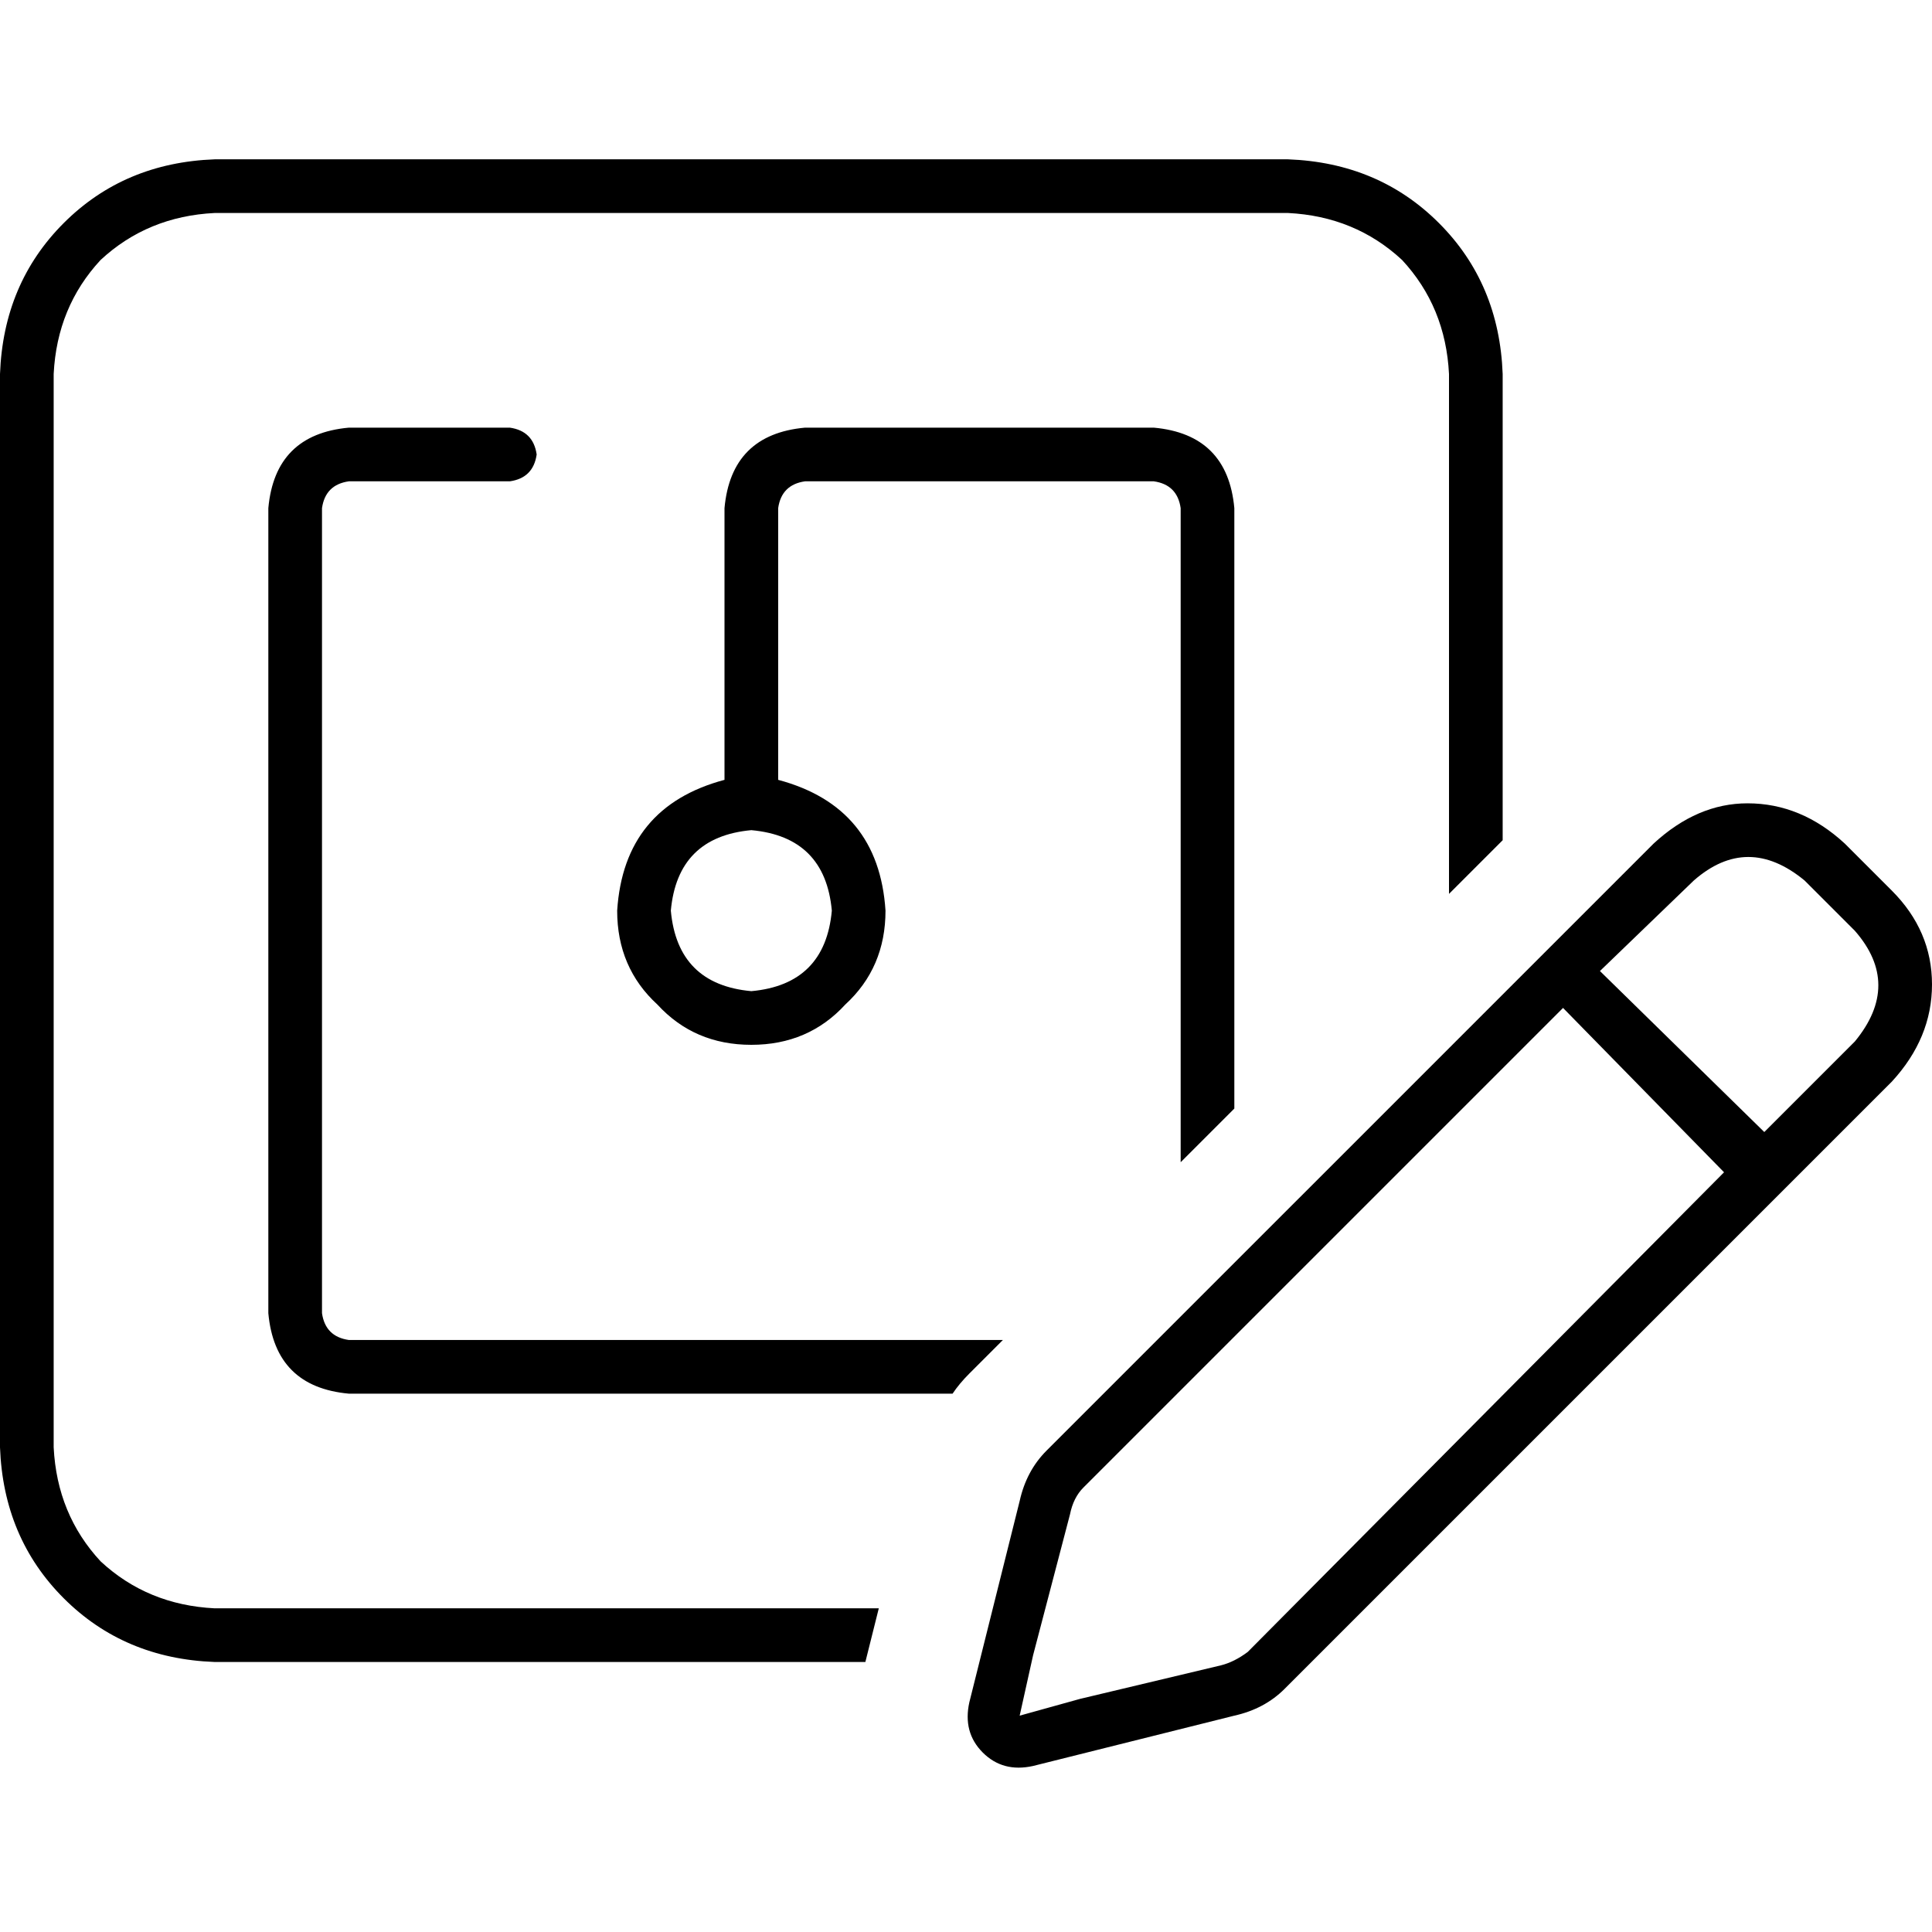 <svg xmlns="http://www.w3.org/2000/svg" viewBox="0 0 512 512">
  <path d="M 341.333 56.444 L 56.889 56.444 Q 39.111 57.333 26.667 68.889 Q 15.111 81.333 14.222 99.111 L 14.222 383.556 Q 15.111 401.333 26.667 413.778 Q 39.111 425.333 56.889 426.222 L 232.889 426.222 L 229.333 440.444 L 56.889 440.444 Q 32.889 439.556 16.889 423.556 Q 0.889 407.556 0 383.556 L 0 99.111 Q 0.889 75.111 16.889 59.111 Q 32.889 43.111 56.889 42.222 L 341.333 42.222 Q 365.333 43.111 381.333 59.111 Q 397.333 75.111 398.222 99.111 L 398.222 222.667 L 384 236.889 L 384 99.111 Q 383.111 81.333 371.556 68.889 Q 359.111 57.333 341.333 56.444 L 341.333 56.444 Z M 327.111 134.667 L 327.111 293.778 L 312.889 308 L 312.889 134.667 Q 312 128.444 305.778 127.556 L 213.333 127.556 Q 207.111 128.444 206.222 134.667 L 206.222 206.667 Q 232.889 213.778 234.667 241.333 Q 234.667 256.444 224 266.222 Q 214.222 276.889 199.111 276.889 Q 184 276.889 174.222 266.222 Q 163.556 256.444 163.556 241.333 Q 165.333 213.778 192 206.667 L 192 134.667 Q 193.778 115.111 213.333 113.333 L 305.778 113.333 Q 325.333 115.111 327.111 134.667 L 327.111 134.667 Z M 256.889 364 Q 254.222 366.667 252.444 369.333 L 92.444 369.333 Q 72.889 367.556 71.111 348 L 71.111 134.667 Q 72.889 115.111 92.444 113.333 L 135.111 113.333 Q 141.333 114.222 142.222 120.444 Q 141.333 126.667 135.111 127.556 L 92.444 127.556 Q 86.222 128.444 85.333 134.667 L 85.333 348 Q 86.222 354.222 92.444 355.111 L 265.778 355.111 L 256.889 364 L 256.889 364 Z M 199.111 220 Q 179.556 221.778 177.778 241.333 Q 179.556 260.889 199.111 262.667 Q 218.667 260.889 220.444 241.333 Q 218.667 221.778 199.111 220 L 199.111 220 Z M 260.444 464.444 Q 255.111 459.111 256.889 451.111 L 270.222 397.778 Q 272 389.778 277.333 384.444 L 438.222 223.556 Q 449.778 212.889 463.111 212.889 Q 477.333 212.889 488.889 223.556 L 501.333 236 Q 512 246.667 512 260.889 Q 512 275.111 501.333 286.667 L 340.444 447.556 Q 335.111 452.889 327.111 454.667 L 273.778 468 Q 265.778 469.778 260.444 464.444 L 260.444 464.444 Z M 273.778 438.667 L 270.222 454.667 L 286.222 450.222 L 323.556 441.333 Q 327.111 440.444 330.667 437.778 L 456.889 310.667 L 414.222 267.111 L 287.111 394.222 Q 284.444 396.889 283.556 401.333 L 273.778 438.667 L 273.778 438.667 Z M 491.556 276 Q 504 260.889 491.556 246.667 L 478.222 233.333 Q 463.111 220.889 448.889 233.333 L 424 257.333 L 467.556 300 L 491.556 276 L 491.556 276 Z" />
</svg>